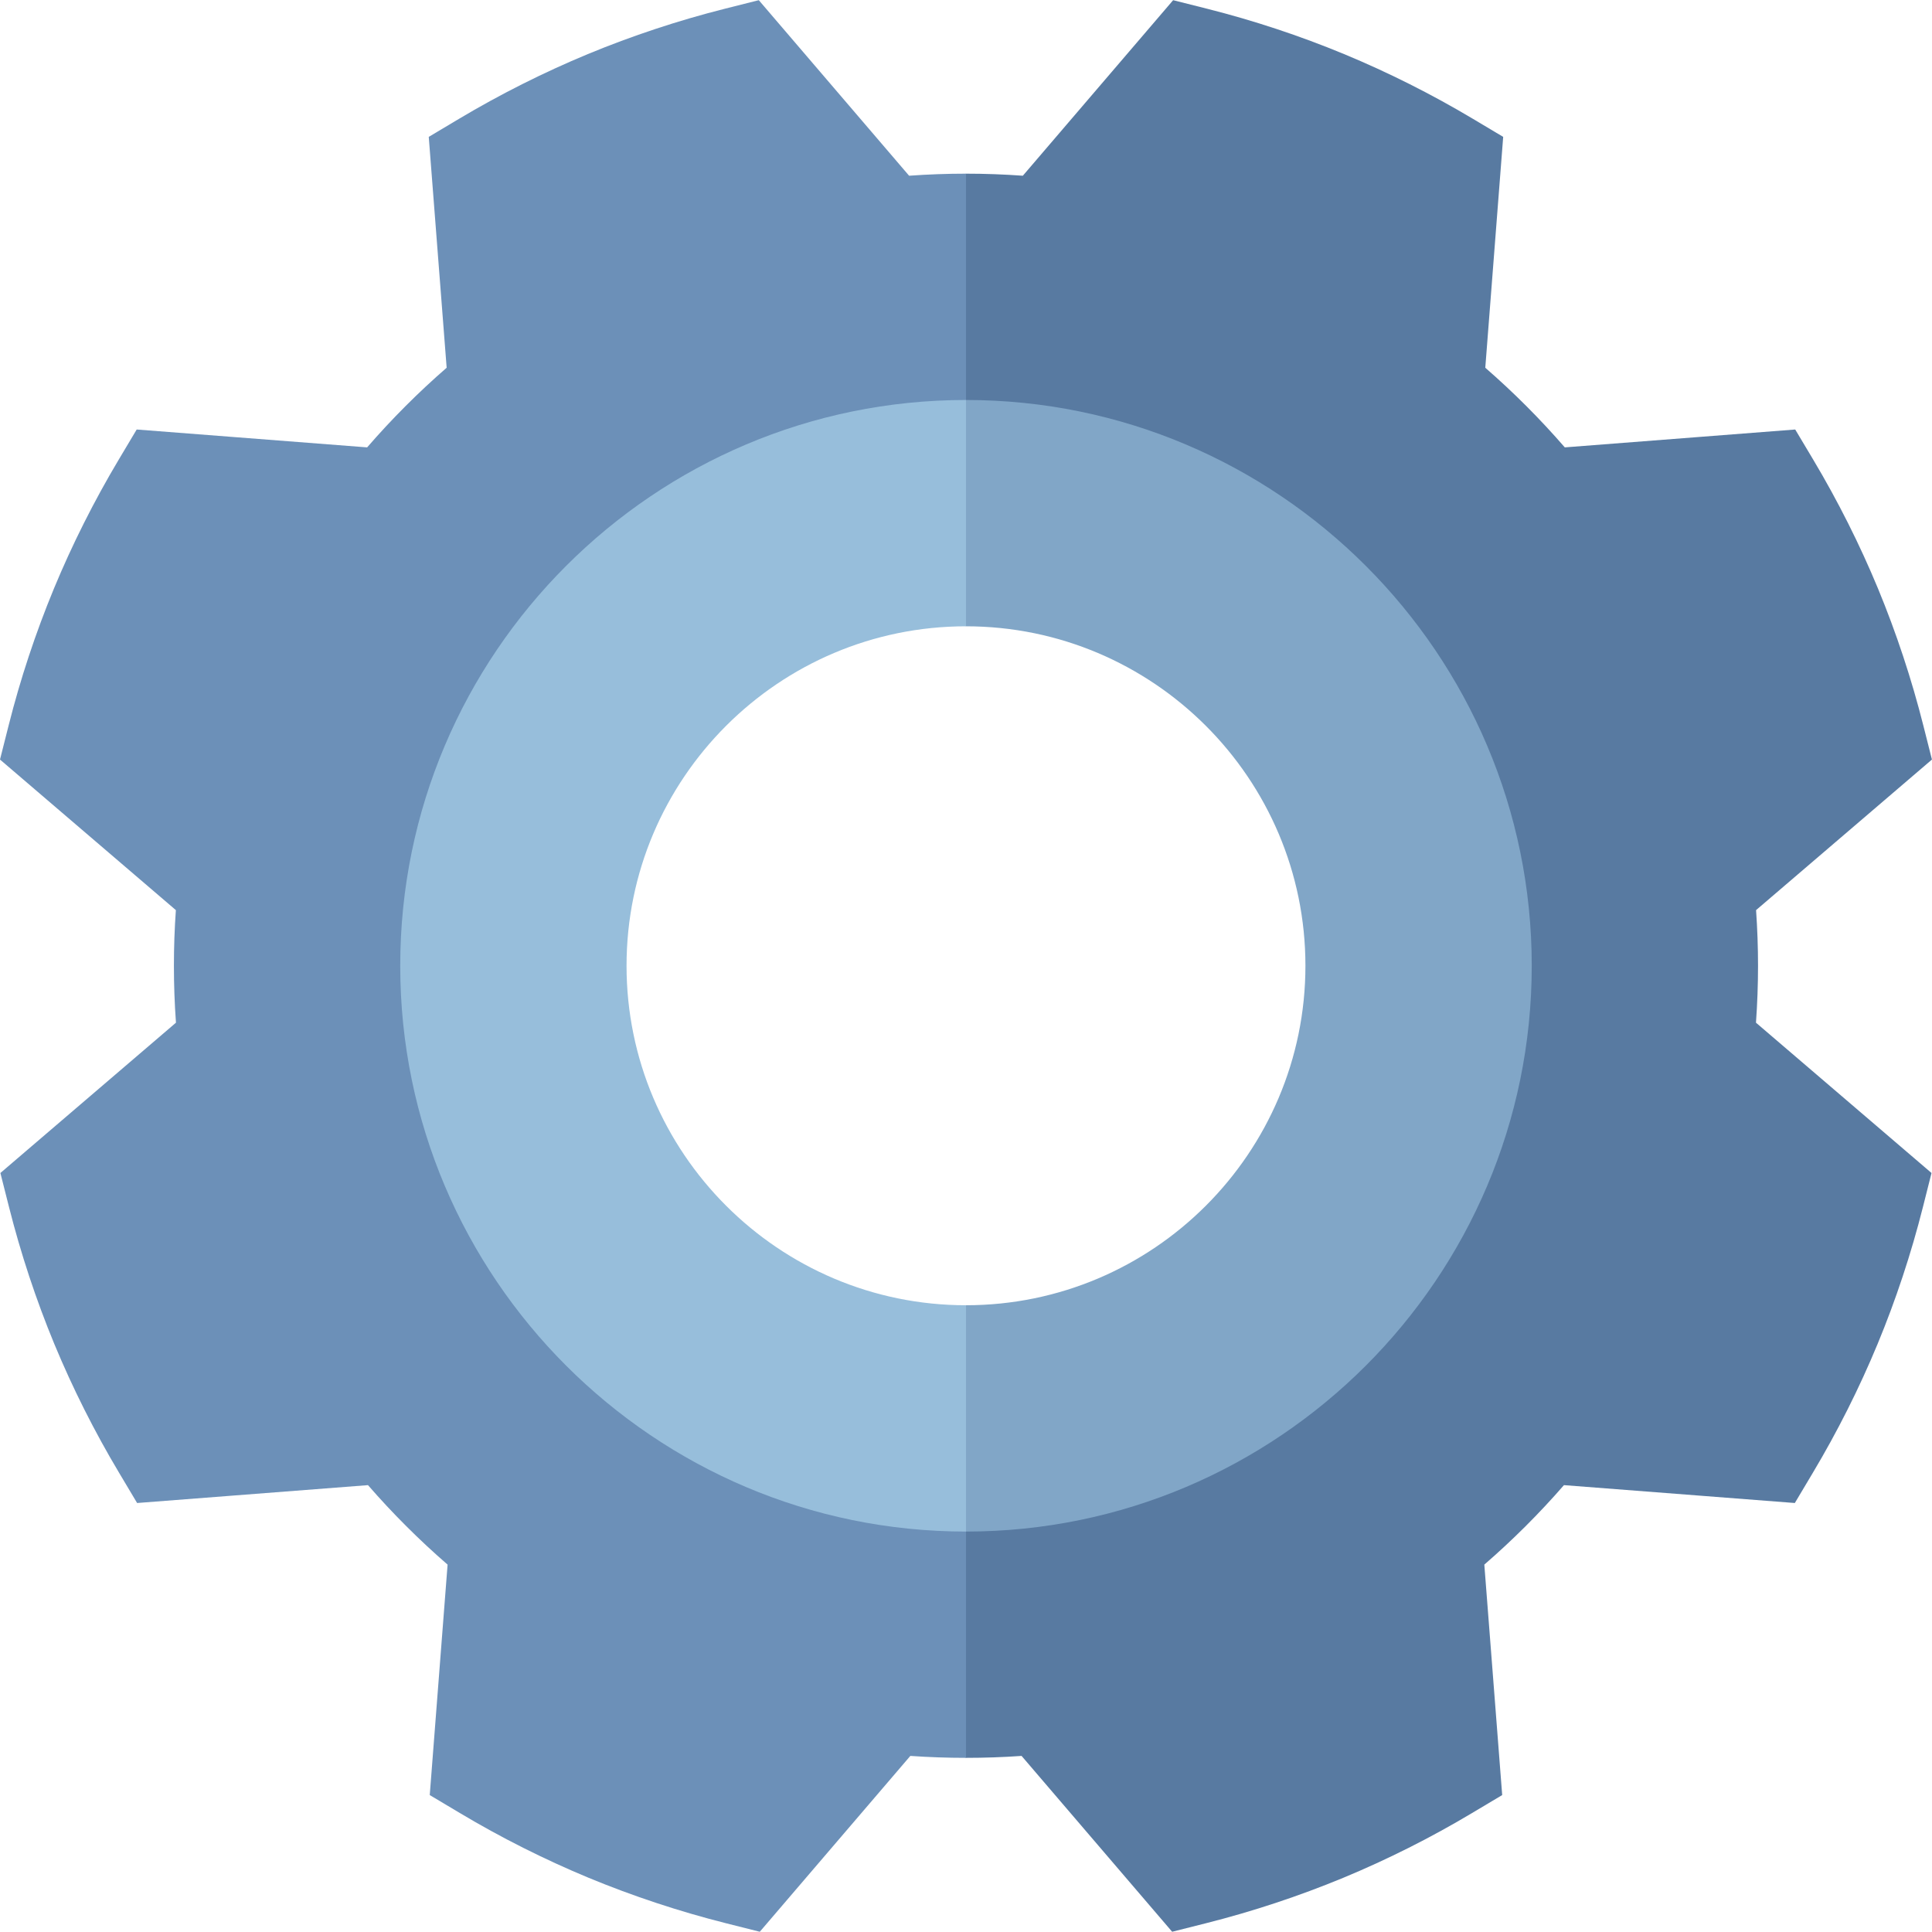 <svg width="64" height="64" viewBox="0 0 64 64" fill="none" xmlns="http://www.w3.org/2000/svg">
<path d="M58.237 31.992C58.237 31.382 58.215 30.765 58.172 30.149L63.998 25.161L63.713 24.034C63.323 22.49 62.818 20.964 62.211 19.496C61.603 18.03 60.881 16.594 60.065 15.226L59.469 14.228L51.836 14.82C51.021 13.88 50.14 12.998 49.202 12.182L49.795 4.534L48.797 3.939C47.429 3.123 45.993 2.401 44.525 1.792C43.059 1.185 41.533 0.68 39.989 0.29L38.862 0.006L33.883 5.821C33.252 5.776 32.625 5.753 31.998 5.753L26.375 11.376L31.998 16.998C40.265 16.998 46.992 23.725 46.992 31.992C46.992 40.26 40.265 46.986 31.998 46.986L26.375 52.609L31.998 58.231C32.611 58.231 33.225 58.21 33.841 58.167L38.829 63.992L39.956 63.708C41.5 63.318 43.026 62.813 44.494 62.206C45.96 61.598 47.397 60.876 48.764 60.059L49.762 59.464L49.17 51.83C50.109 51.016 50.992 50.135 51.808 49.197L59.456 49.789L60.051 48.791C60.867 47.424 61.59 45.987 62.198 44.52C62.805 43.054 63.31 41.527 63.7 39.983L63.984 38.857L58.169 33.878C58.214 33.247 58.237 32.616 58.237 31.992Z" fill="#587AA1"/>
<path d="M5.761 31.992C5.761 31.382 5.782 30.765 5.826 30.149L0 25.161L0.285 24.034C0.674 22.49 1.18 20.964 1.787 19.496C2.395 18.03 3.117 16.594 3.933 15.226L4.528 14.228L12.162 14.82C12.976 13.88 13.857 12.998 14.796 12.182L14.203 4.534L15.201 3.939C16.569 3.123 18.005 2.401 19.472 1.792C20.939 1.185 22.465 0.68 24.009 0.29L25.136 0.006L30.115 5.821C30.746 5.776 31.373 5.753 32 5.753V16.998C23.732 16.998 17.006 23.725 17.006 31.992C17.006 40.26 23.732 46.986 32 46.986V58.231C31.386 58.231 30.773 58.21 30.156 58.167L25.169 63.992L24.042 63.708C22.498 63.318 20.971 62.813 19.503 62.206C18.038 61.598 16.601 60.876 15.234 60.059L14.236 59.464L14.827 51.83C13.888 51.016 13.005 50.135 12.19 49.197L4.542 49.789L3.947 48.791C3.13 47.424 2.408 45.987 1.799 44.52C1.193 43.054 0.688 41.527 0.298 39.983L0.013 38.857L5.829 33.878C5.783 33.247 5.761 32.616 5.761 31.992Z" fill="#6C90B8"/>
<path d="M31.998 13.25L28.25 16.998L31.998 20.747C38.199 20.747 43.244 25.792 43.244 31.992C43.244 38.193 38.199 43.238 31.998 43.238L28.25 46.986L31.998 50.735C42.333 50.735 50.741 42.327 50.741 31.992C50.741 21.658 42.333 13.25 31.998 13.25Z" fill="#81A6C7"/>
<path d="M20.755 31.992C20.755 25.791 25.799 20.747 32 20.747V13.25C21.666 13.25 13.258 21.657 13.258 31.992C13.258 42.327 21.666 50.735 32 50.735V43.238C25.799 43.238 20.755 38.193 20.755 31.992Z" fill="#97BEDB"/>
</svg>
